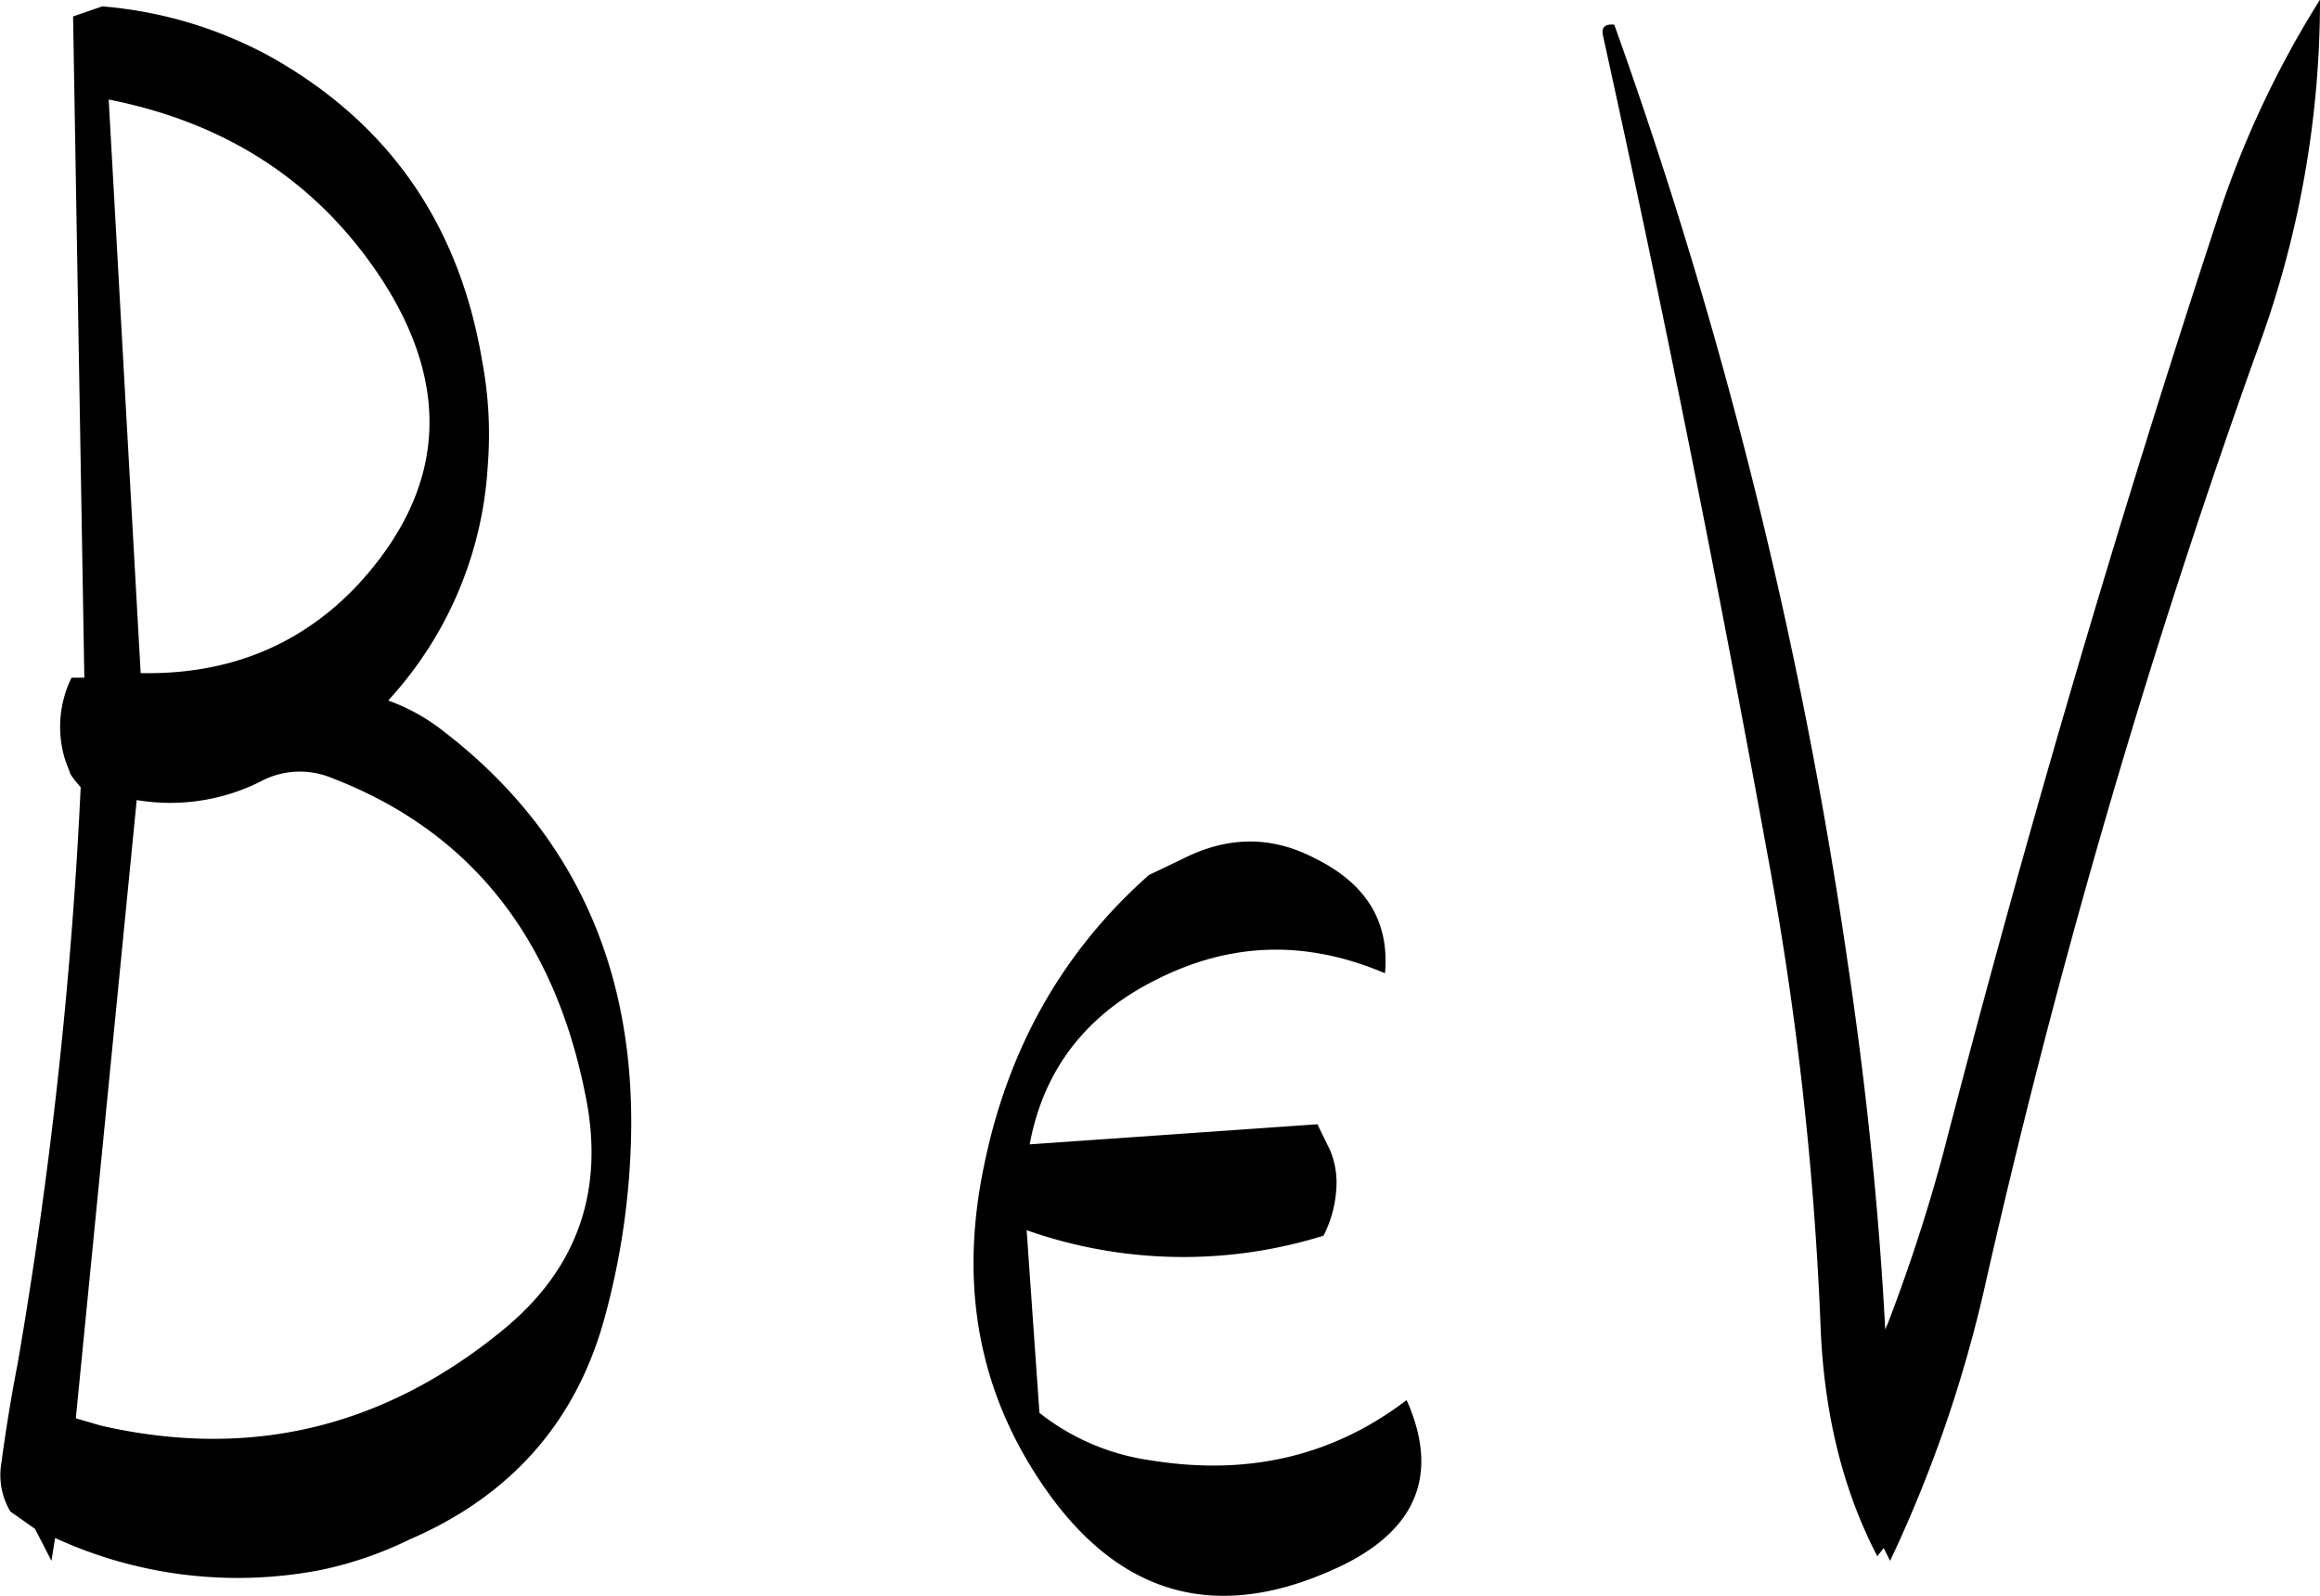 <svg id="Layer_1" data-name="Layer 1" xmlns="http://www.w3.org/2000/svg" viewBox="0 0 304.8 209.68"><defs><style>.cls-1{fill-rule:evenodd;}</style></defs><path class="cls-1" d="M196.08,269.88c-7.44,8-17,12-28.68,11.76l-4.2-75.36c15.84,3.12,27.84,11.16,36.12,24Q212.82,251.52,196.08,269.88Zm103.8,38.28c-11.4,10.08-18.6,22.92-21.72,38.4-3.24,15.72-.6,29.64,7.92,42q14.76,21.42,38.16,10.8c10.68-4.8,13.92-12.24,9.48-22.2-9.6,7.32-20.76,10-33.6,7.92a30.3,30.3,0,0,1-14.64-6.24l-1.68-24a61.93,61.93,0,0,0,39,.72,15.53,15.53,0,0,0,1.68-6.12,10.9,10.9,0,0,0-.84-5.16L322,340.92l-37.8,2.64c1.8-9.72,7.32-16.92,16.32-21.48,10-5.16,20-5.4,30.36-1,.6-6.72-2.4-11.76-9.24-15.12-5.76-3-11.52-2.88-17.4.12Zm-141,71.4,8-81.24a26.44,26.44,0,0,0,16.2-2.4,10.94,10.94,0,0,1,9.48-.48q27.54,10.62,33.48,42.72,3.24,18.18-11.16,29.88c-15.72,12.84-33.24,16.92-52.68,12.48Zm-.36-184.2L160,282.24h-1.68a14.64,14.64,0,0,0-.84,10.8l.72,1.92.6.84.72.84a616.39,616.39,0,0,1-8.28,75.72c-.84,4.32-1.56,8.76-2.16,13.2a9.36,9.36,0,0,0,1.2,6.24l3.24,2.28,2.16,4.2.48-3a57.45,57.45,0,0,0,34.92,4.2,49.36,49.36,0,0,0,11.64-4c13.08-5.64,21.6-15.12,25.44-28.44A98.28,98.28,0,0,0,231.84,342c.36-22.2-7.92-39.84-24.6-52.68a25.92,25.92,0,0,0-7.32-4.08A49.8,49.8,0,0,0,213,254.4a51.88,51.88,0,0,0-.72-13.68c-3-18-12.24-31.32-27.84-40.08a55.41,55.41,0,0,0-22.08-6.6Zm201,2.52q11.7,53.1,21.6,107.52a433.58,433.58,0,0,1,7,62.4c.48,11.4,3,21.36,7.44,29.88l.84-1.08.84,1.68a174.11,174.11,0,0,0,12.6-36.72A1053.28,1053.28,0,0,1,445.56,239a132.6,132.6,0,0,0,8.16-45.84,128.82,128.82,0,0,0-13.44,28.68q-20,60.84-36.12,123.12a226,226,0,0,1-7.2,22.08l-.36.84c-.84-16-2.52-32-4.92-48.12A635.51,635.51,0,0,0,361,196.44Q359.16,196.26,359.52,197.88Z" transform="translate(-148.92 -193.2)"/></svg>